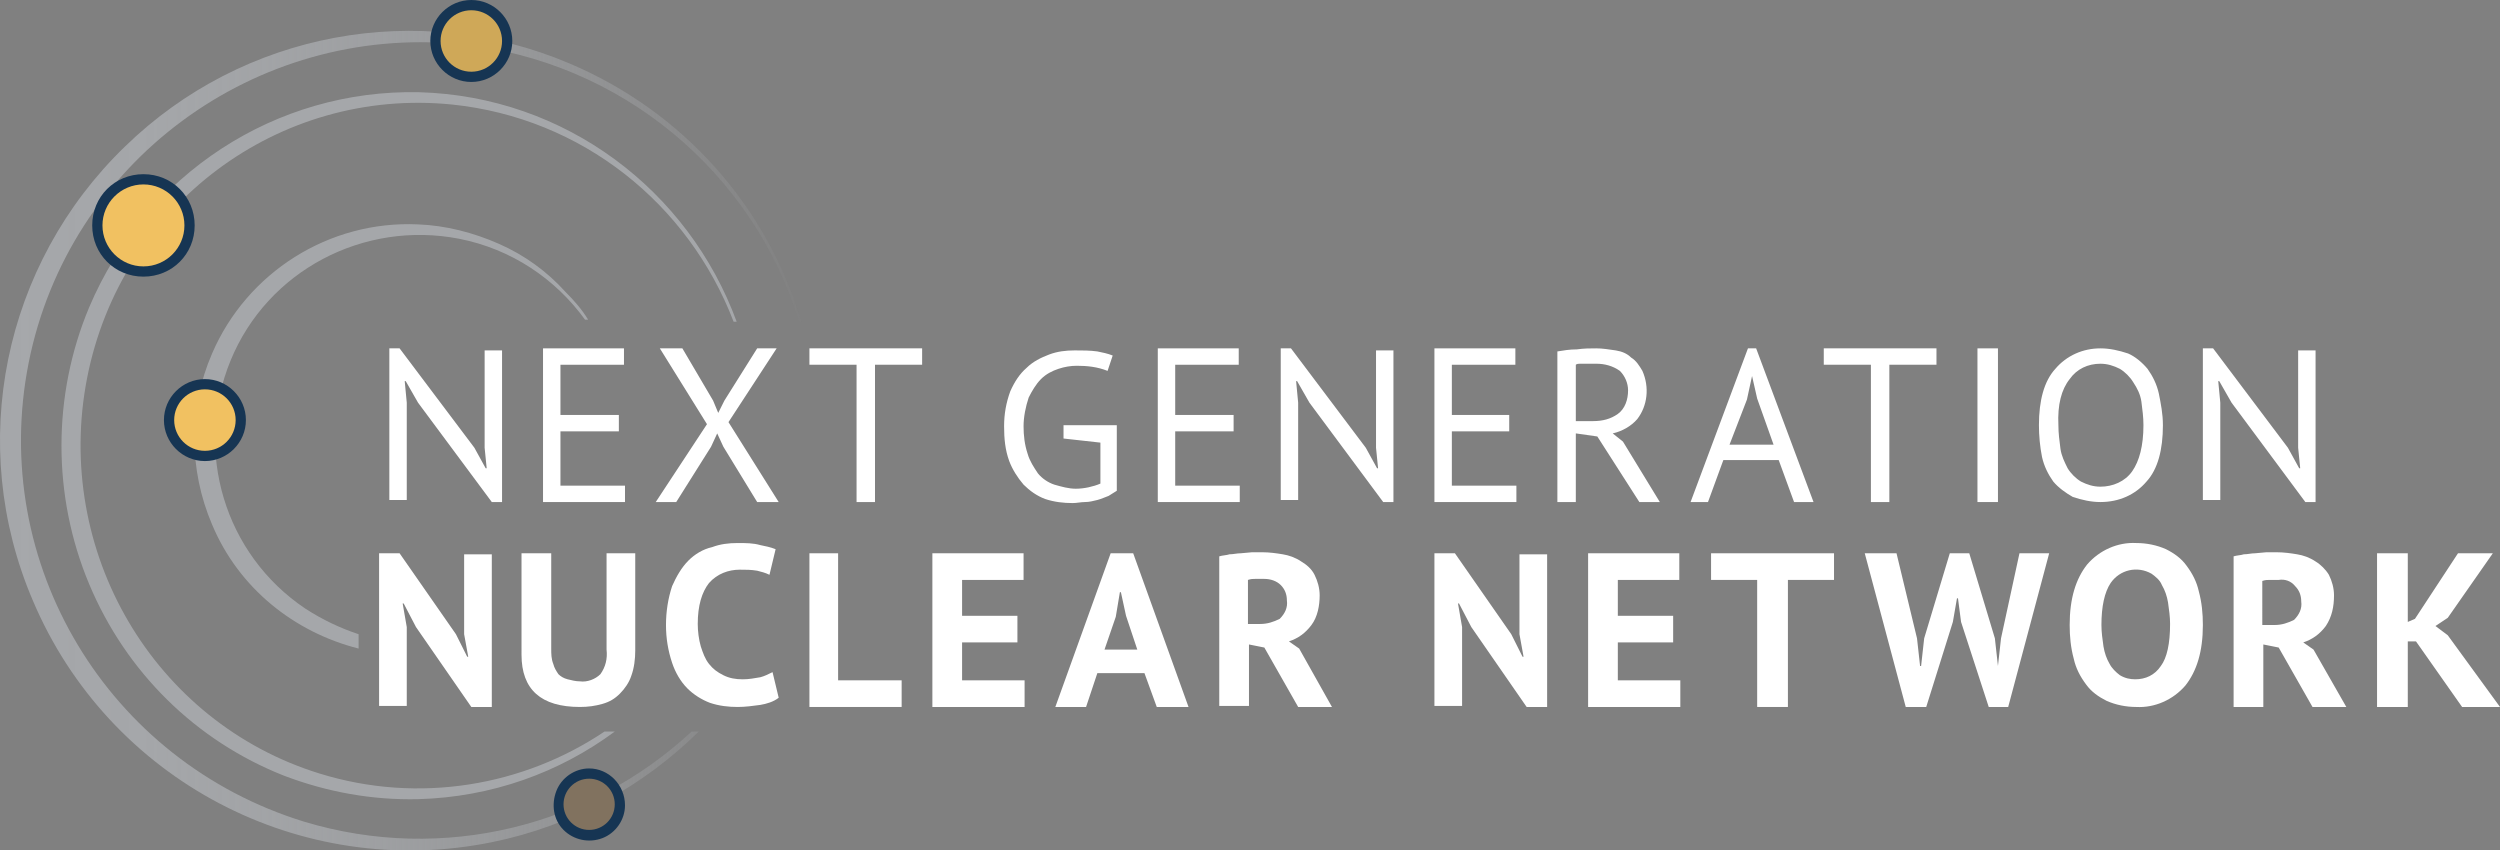 <svg id="Layer_1" xmlns="http://www.w3.org/2000/svg" viewBox="0 0 244 83"><rect x="0" y="0" width="244" height="83" fill="#808080" stroke="none"/><style>.st0{fill:url(#SVGID_1_);} .st1{fill:url(#SVGID_2_);} .st2{fill:url(#SVGID_3_);} .st3{fill:#163553;} .st4{fill:#FFFFFF;} .st5{fill:#CFA858;} .st6{fill:#F1C161;} .st7{fill:#81725F;}</style><title>Group</title><g id="Symbols"><g id="Logo"><g id="Group"><linearGradient id="SVGID_1_" gradientUnits="userSpaceOnUse" x1=".791" y1="43" x2="79.156" y2="43"><stop offset="0" stop-color="#A5A7AA"/><stop offset=".17" stop-color="#A5A7AA" stop-opacity=".98"/><stop offset=".32" stop-color="#A5A7AA" stop-opacity=".91"/><stop offset=".47" stop-color="#A5A7AA" stop-opacity=".8"/><stop offset=".61" stop-color="#A5A7AA" stop-opacity=".65"/><stop offset=".76" stop-color="#A5A7AA" stop-opacity=".45"/><stop offset=".9" stop-color="#A5A7AA" stop-opacity=".21"/><stop offset="1" stop-color="#A5A7AA" stop-opacity="0"/></linearGradient><path class="st0" d="M67.5 71.4c-9.9 9.2-24.2 12.9-37.8 8.8C10.5 74.3-1.1 55 2.8 35.4c3.9-19.6 22.1-33 42-31.1C60.6 5.9 73.5 16.8 78 31.4h.2C74.9 20.2 66.7 10.9 55.6 6.2 40.8-.1 23.7 3.1 12.2 14.3.3 25.8-3.3 43.4 3.2 58.6 10.6 76.1 29.3 86 48 82.2c7.9-1.6 14.8-5.5 20.2-10.8h-.7z"/><linearGradient id="SVGID_2_" gradientUnits="userSpaceOnUse" x1="13317.376" y1="43.5" x2="20056.988" y2="43.5"><stop offset="0" stop-color="#A5A7AA"/><stop offset=".17" stop-color="#A5A7AA" stop-opacity=".98"/><stop offset=".32" stop-color="#A5A7AA" stop-opacity=".91"/><stop offset=".47" stop-color="#A5A7AA" stop-opacity=".8"/><stop offset=".61" stop-color="#A5A7AA" stop-opacity=".65"/><stop offset=".76" stop-color="#A5A7AA" stop-opacity=".45"/><stop offset=".9" stop-color="#A5A7AA" stop-opacity=".21"/><stop offset="1" stop-color="#A5A7AA" stop-opacity="0"/></linearGradient><path class="st1" d="M59 71.4c-7.9 5.3-18.1 7.1-27.8 4.1-16.2-5-26-21.7-22.7-38.6C11.8 20 27.2 8.5 44.1 10.2c12.7 1.3 23.1 9.7 27.5 21.2h.3c-4.7-12.8-16.7-22-31-22.4-14-.3-26.7 8-32.2 21-3.6 8.6-3.6 18.4 0 27 3.6 8.6 10.4 15.3 19 18.7 4.2 1.6 8.6 2.4 13.1 2.3 7.2-.2 13.8-2.6 19.2-6.6h-1z"/><linearGradient id="SVGID_3_" gradientUnits="userSpaceOnUse" x1="8515.183" y1="42.698" x2="10912.152" y2="42.698"><stop offset="0" stop-color="#A5A7AA"/><stop offset=".17" stop-color="#A5A7AA" stop-opacity=".98"/><stop offset=".32" stop-color="#A5A7AA" stop-opacity=".91"/><stop offset=".47" stop-color="#A5A7AA" stop-opacity=".8"/><stop offset=".61" stop-color="#A5A7AA" stop-opacity=".65"/><stop offset=".76" stop-color="#A5A7AA" stop-opacity=".45"/><stop offset=".9" stop-color="#A5A7AA" stop-opacity=".21"/><stop offset="1" stop-color="#A5A7AA" stop-opacity="0"/></linearGradient><path class="st2" d="M35 61.9c-1.8-.6-3.5-1.4-5.2-2.5-7.9-5.3-10.9-15.4-7.3-24.2 3.6-8.8 13-13.7 22.3-11.9 5.1 1 9.4 3.9 12.3 7.9h.3c-.6-1-1.4-1.9-2.2-2.7-1.8-2-4-3.6-6.5-4.7s-5.2-1.8-7.9-1.9c-8.7-.4-16.7 4.7-20.1 12.6-2.3 5.3-2.3 11.3 0 16.7 2.6 6.2 8 10.5 14.3 12.1v-1.4z"/><path id="Shape_31_" class="st3" d="M46 1.4c1.5 0 2.6 1.2 2.6 2.6S47.5 6.6 46 6.6 43.4 5.5 43.4 4s1.1-2.6 2.6-2.6zM46 0c-2.2 0-4 1.8-4 4s1.8 4 4 4 4-1.8 4-4-1.8-4-4-4z"/><path id="Shape_32_" class="st3" d="M14 18.3c2 0 3.7 1.7 3.7 3.7S16 25.7 14 25.7 10.3 24 10.3 22s1.7-3.7 3.7-3.7zm0-1.3c-2.8 0-5 2.2-5 5s2.2 5 5 5 5-2.2 5-5-2.2-5-5-5z"/><path id="Shape_33_" class="st3" d="M20 38.3c1.5 0 2.7 1.2 2.7 2.7s-1.2 2.7-2.7 2.7-2.7-1.2-2.7-2.7 1.2-2.7 2.7-2.7zm0-1.3c-2.2 0-4 1.8-4 4s1.8 4 4 4 4-1.8 4-4-1.8-4-4-4z"/><path id="Shape_34_" class="st3" d="M57.5 76.3c1.2 0 2.2 1 2.2 2.2 0 1.2-1 2.2-2.2 2.2-1.2 0-2.2-1-2.2-2.2 0-1.2 1-2.2 2.2-2.2zm0-1.3c-1.4 0-2.7.9-3.2 2.2S54 80 55 81s2.5 1.3 3.8.8S61 80 61 78.6c0-2-1.6-3.6-3.5-3.6z"/><path id="Shape_3_" class="st4" d="M40.8 39.3l-1.2-2.1h-.1l.2 2.1v9.5H38V34h1l7.3 9.7 1.1 2h.1l-.2-2v-9.5H49V49h-1z"/><path id="Shape_4_" class="st4" d="M53 34h7.9v1.6h-6.2v4.9h5.7v1.6h-5.7v5.3H61V49h-8z"/><path id="Shape_5_" class="st4" d="M69 41.4L64.4 34h2.2l3 5.1.5 1.2.6-1.2 3.2-5.1h1.9l-4.7 7.2L76 49h-2.1l-3.3-5.4-.6-1.3-.6 1.3L66 49h-2z"/><path id="Shape_6_" class="st4" d="M90 35.6h-4.6V49h-1.8V35.6H79V34h11z"/><path id="Shape_7_" class="st4" d="M103.8 41.5h5.2v6.4c-.3.2-.5.3-.8.5-.3.1-.7.3-1.1.4-.4.1-.8.2-1.2.2-.4 0-.8.1-1.2.1-.9 0-1.8-.1-2.7-.4-.8-.3-1.5-.8-2.1-1.4-.6-.7-1.1-1.5-1.4-2.3-.4-1.1-.5-2.2-.5-3.4 0-1.2.2-2.3.6-3.4.4-.9.9-1.7 1.6-2.3.6-.6 1.4-1 2.2-1.3.8-.3 1.6-.4 2.5-.4.7 0 1.5 0 2.2.1.5.1 1 .2 1.5.4l-.5 1.5c-1-.4-2-.5-3-.5-.6 0-1.2.1-1.8.3-.6.2-1.2.5-1.7 1s-.9 1.2-1.2 1.8c-.3.9-.5 1.9-.5 2.8 0 .9.1 1.8.4 2.7.2.7.6 1.3 1 1.9.4.5 1 .9 1.6 1.1.7.2 1.4.4 2.1.4.8 0 1.7-.2 2.4-.5v-4l-3.6-.4v-1.3z"/><path id="Shape_8_" class="st4" d="M113 34h7.9v1.6h-6.2v4.9h5.7v1.6h-5.7v5.3h6.3V49h-8z"/><path id="Shape_9_" class="st4" d="M127.8 39.3l-1.2-2.1h-.1l.2 2.1v9.5H125V34h1l7.3 9.7 1.1 2h.1l-.2-2v-9.5h1.7V49h-1z"/><path id="Shape_10_" class="st4" d="M140 34h7.9v1.6h-6.2v4.9h5.6v1.6h-5.6v5.3h6.3V49h-8z"/><path id="Shape_11_" class="st4" d="M152 34.3c.6-.1 1.2-.2 1.9-.2.7-.1 1.3-.1 1.9-.1.6 0 1.2.1 1.9.2.6.1 1.1.3 1.5.7.5.3.8.8 1.1 1.3.7 1.6.5 3.4-.5 4.7-.6.7-1.5 1.2-2.4 1.4l1 .8L162 49h-2l-4.1-6.4-2.1-.3V49H152V34.3zm3.8 1.2h-1.6c-.1 0-.3 0-.4.1v5.5h1.7c.9 0 1.7-.2 2.4-.7.7-.5 1-1.4 1-2.3 0-.7-.3-1.4-.8-1.9-.7-.5-1.5-.7-2.3-.7z"/><path id="Shape_12_" class="st4" d="M173.6 44.9h-5.4l-1.5 4.1H165l5.6-15h.8l5.6 15h-1.9l-1.5-4.1zm-4.8-1.5h4.3l-1.6-4.5-.5-2.2-.5 2.3-1.7 4.4z"/><path id="Shape_13_" class="st4" d="M189 35.6h-4.6V49h-1.8V35.6H178V34h11z"/><path id="Shape_14_" class="st4" d="M193 34h2v15h-2z"/><path id="Shape_15_" class="st4" d="M199 41.5c0-2.4.5-4.3 1.6-5.5 1.1-1.3 2.7-2 4.4-2 .9 0 1.8.2 2.7.5.7.3 1.4.9 1.9 1.5.5.7.9 1.5 1.1 2.4.2 1 .4 2 .4 3.1 0 2.4-.5 4.3-1.6 5.5-1.1 1.3-2.7 2-4.5 2-.9 0-1.8-.2-2.7-.5-.7-.4-1.4-.9-1.9-1.5-.5-.7-.9-1.5-1.1-2.4-.2-1-.3-2.1-.3-3.1zm1.9 0c0 .8.1 1.5.2 2.3.1.7.4 1.3.7 1.9.3.5.8 1 1.3 1.3.6.3 1.2.5 1.9.5 1.2 0 2.4-.5 3.1-1.5.7-1 1.1-2.5 1.1-4.5 0-.8-.1-1.5-.2-2.3-.1-.7-.4-1.3-.8-1.9-.3-.5-.8-1-1.3-1.3-.6-.3-1.2-.5-1.9-.5-1.2 0-2.3.5-3 1.5-.8 1-1.2 2.5-1.1 4.5z"/><path id="Shape_16_" class="st4" d="M217.8 39.3l-1.2-2.1h-.1l.2 2.1v9.5H215V34h1l7.3 9.7 1.1 2h.1l-.2-2v-9.5h1.7V49h-1z"/><path id="Shape_17_" class="st4" d="M40.6 61.2l-1.2-2.3h-.1l.4 2.3v7.7H37V54h2l5.5 7.9 1.1 2.2h.1l-.4-2.2v-7.8H48V69h-2z"/><path id="Shape_18_" class="st4" d="M59.2 54H62v9.5c0 .8-.1 1.7-.4 2.5-.2.6-.6 1.2-1.1 1.7-.5.5-1 .8-1.7 1-.7.2-1.4.3-2.2.3-3.8 0-5.7-1.7-5.7-5.1V54h2.9v9.3c0 .5 0 1 .2 1.5.1.4.3.7.5 1 .2.2.5.4.9.5.4.1.8.2 1.2.2.7.1 1.5-.2 2-.7.5-.7.7-1.5.6-2.4V54z"/><path id="Shape_19_" class="st4" d="M76 68.1c-.5.4-1.2.6-1.8.7-.7.1-1.5.2-2.2.2-.9 0-1.8-.1-2.7-.4-.8-.3-1.6-.8-2.2-1.4-.7-.7-1.2-1.6-1.5-2.5-.4-1.2-.6-2.4-.6-3.7 0-1.3.2-2.6.6-3.8.4-.9.9-1.8 1.6-2.5.6-.6 1.4-1.1 2.3-1.3.8-.3 1.6-.4 2.5-.4.8 0 1.5 0 2.2.2.5.1 1 .2 1.5.4l-.6 2.5c-.4-.2-.8-.3-1.2-.4-.6-.1-1.1-.1-1.7-.1-1.1 0-2.2.4-3 1.3-.7.9-1.1 2.2-1.1 4 0 .7.1 1.5.3 2.2.2.6.4 1.2.8 1.7s.8.8 1.4 1.1c.6.3 1.2.4 1.9.4.6 0 1.1-.1 1.7-.2.4-.1.8-.3 1.2-.5l.6 2.5z"/><path id="Shape_20_" class="st4" d="M88 69h-9V54h2.8v12.4H88z"/><path id="Shape_21_" class="st4" d="M91 54h8.9v2.6h-6v3.5h5.4v2.6h-5.4v3.7h6.1V69h-9z"/><path id="Shape_22_" class="st4" d="M111.7 65.7h-4.6L106 69h-3l5.4-15h2.2l5.4 15h-3.1l-1.2-3.3zm-3.9-2.3h3.2l-1.1-3.3-.5-2.3h-.1l-.4 2.4-1.1 3.2z"/><path id="Shape_23_" class="st4" d="M119 54.3c.3-.1.7-.1 1-.2.4 0 .7-.1 1.1-.1l1.1-.1h1c.7 0 1.4.1 2 .2.6.1 1.2.3 1.8.7.5.3 1 .7 1.3 1.3.3.6.5 1.3.5 2 0 1-.2 2.1-.8 2.9-.6.8-1.3 1.3-2.2 1.6l1 .7L130 69h-3.3l-3.3-5.8-1.5-.3v6H119V54.3zm4.4 2.2h-.9c-.2 0-.4 0-.7.1v4.3h1.2c.7 0 1.3-.2 1.9-.5.5-.5.8-1.1.7-1.8 0-.6-.2-1.1-.6-1.5-.4-.4-1-.6-1.6-.6z"/><path id="Shape_24_" class="st4" d="M143.6 61.2l-1.2-2.3h-.1l.4 2.3v7.7H140V54h2l5.5 7.9 1.1 2.2h.1l-.4-2.2v-7.8h2.7V69h-2z"/><path id="Shape_25_" class="st4" d="M155 54h8.9v2.6h-6v3.5h5.4v2.6h-5.4v3.7h6.1V69h-9z"/><path id="Shape_26_" class="st4" d="M179 56.6h-4.5V69h-3V56.6H167V54h12z"/><path id="Shape_27_" class="st4" d="M187.1 62.3l.3 2.7h.1l.3-2.7 2.5-8.3h1.9l2.5 8.3.3 2.7.3-2.7 1.8-8.3h2.9l-4 15h-1.9l-2.7-8.3-.3-2.3h-.1l-.4 2.3L188 69h-2l-4-15h3.1z"/><path id="Shape_28_" class="st4" d="M202 61c0-2.6.6-4.5 1.7-5.9 1.2-1.4 3-2.2 4.8-2.1 1 0 2 .2 2.9.6.8.4 1.5.9 2 1.6.6.8 1 1.6 1.2 2.5.3 1.1.4 2.2.4 3.3 0 2.6-.6 4.5-1.7 5.9-1.2 1.4-3 2.2-4.8 2.1-1 0-2-.2-2.9-.6-.8-.4-1.5-.9-2-1.6-.6-.8-1-1.6-1.2-2.5-.3-1.1-.4-2.2-.4-3.3zm3.1 0c0 .7.1 1.4.2 2.1.1.6.3 1.2.6 1.7.2.4.6.8 1 1.1.5.3 1 .4 1.5.4 1 0 1.9-.4 2.5-1.3.6-.8.9-2.2.9-4.1 0-.7-.1-1.4-.2-2.1-.1-.6-.3-1.2-.6-1.7-.2-.5-.6-.8-1-1.1-1.4-.8-3.1-.4-4 .9-.6.9-.9 2.3-.9 4.1z"/><path id="Shape_29_" class="st4" d="M218 54.3c.3-.1.7-.1 1-.2.4 0 .7-.1 1.1-.1l1.1-.1h1c.7 0 1.4.1 2 .2.6.1 1.2.3 1.8.7.5.3 1 .8 1.3 1.3.3.6.5 1.3.5 2 0 1.1-.2 2.1-.8 3-.6.8-1.3 1.3-2.2 1.6l1 .7L229 69h-3.3l-3.3-5.8-1.5-.3V69H218V54.3zm4.4 2.3h-.9c-.2 0-.4 0-.7.1V61h1.2c.7 0 1.3-.2 1.9-.5.5-.5.8-1.1.7-1.8 0-.6-.2-1.1-.6-1.5-.4-.5-1-.7-1.6-.6z"/><path id="Shape_30_" class="st4" d="M235.8 62.6h-.8V69h-3V54h3v6.7l.7-.3 4.2-6.4h3.4l-4.4 6.3-1.2.8 1.2.9 5.1 7h-3.7z"/><circle id="Oval" class="st5" cx="46" cy="4" r="3"/><circle id="Oval_1_" class="st6" cx="14" cy="22" r="4"/><circle id="Oval_2_" class="st6" cx="20" cy="41" r="3"/><circle id="Oval_3_" class="st7" cx="57.5" cy="78.5" r="2.5"/></g></g></g></svg>